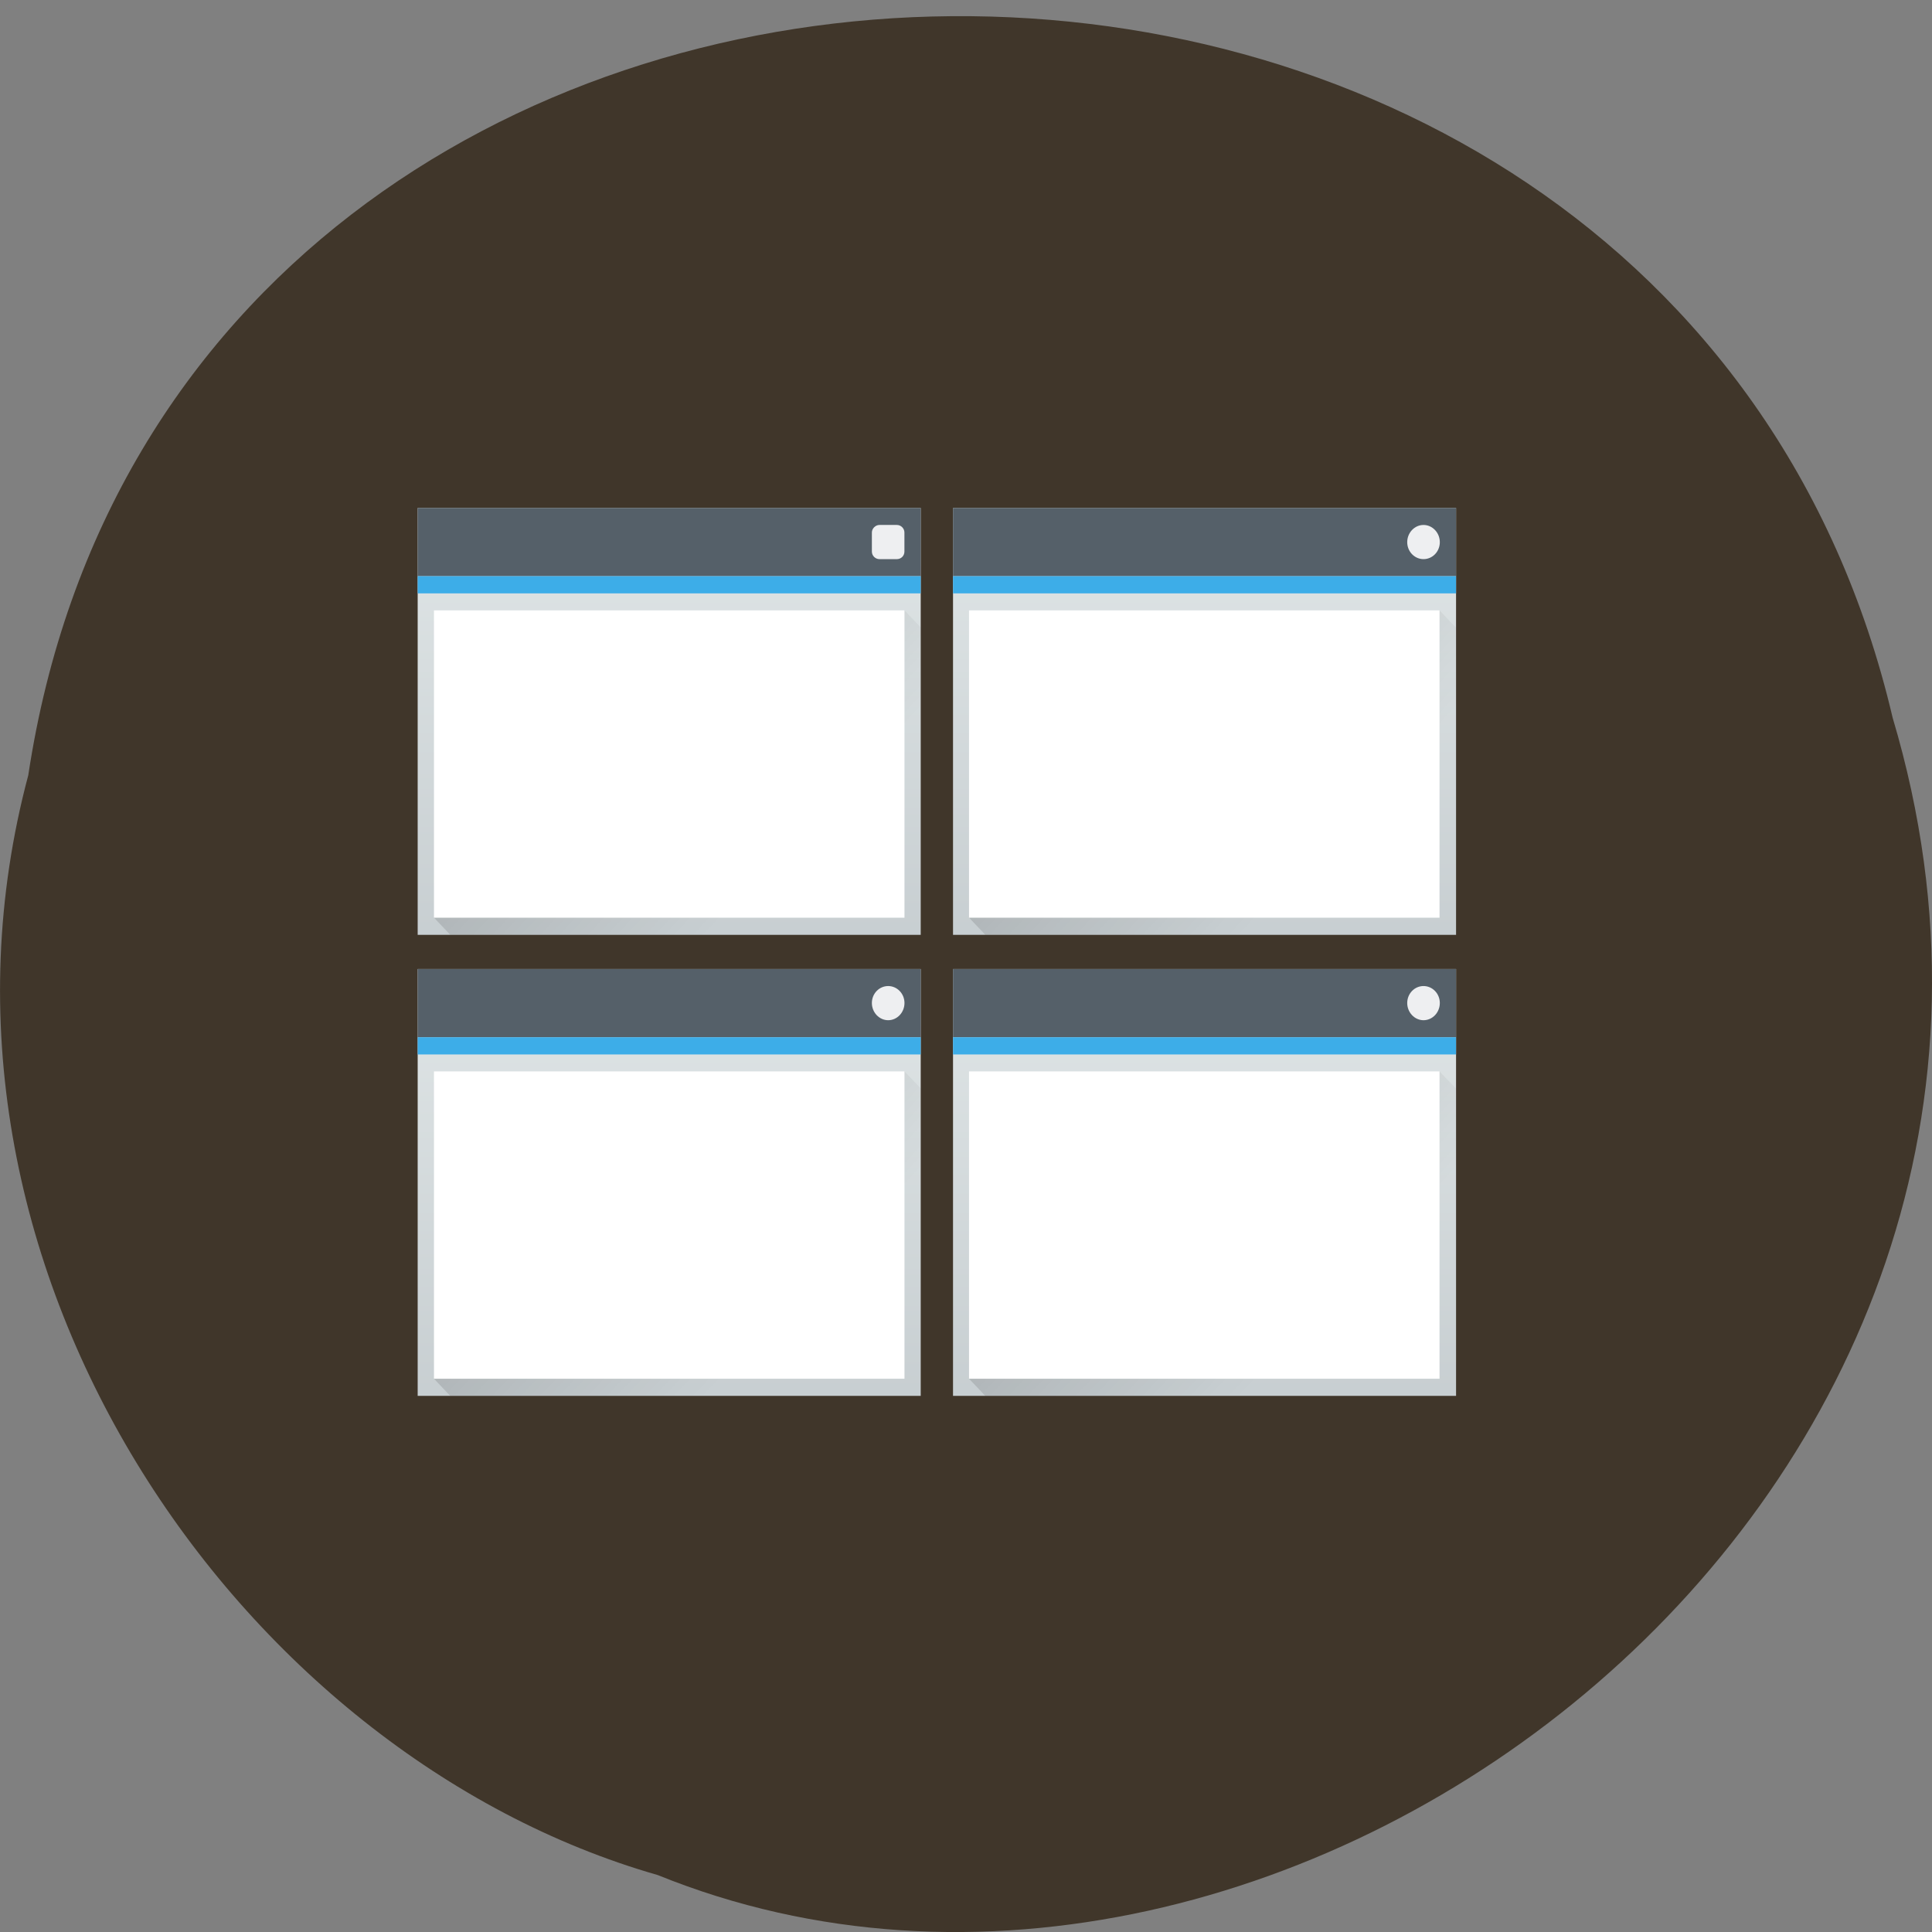 <svg xmlns="http://www.w3.org/2000/svg" xmlns:xlink="http://www.w3.org/1999/xlink" viewBox="0 0 32 32"><rect x="0" y="0" width="32" height="32" fill="#808080" stroke="none"/><defs><g id="7" clip-path="url(#6)"><path d="m 16.05 15.199 l 7.793 -5.09 l 0.27 0.285 v 5.09 h -7.793" fill="url(#5)" fill-rule="evenodd"/></g><g id="C" clip-path="url(#B)"><path d="m 7.188 22.836 l 7.793 -5.09 l 0.27 0.281 v 5.094 h -7.793" fill="url(#A)" fill-rule="evenodd"/></g><g id="H" clip-path="url(#G)"><path d="m 16.05 22.836 l 7.793 -5.09 l 0.27 0.281 v 5.094 h -7.793" fill="url(#F)" fill-rule="evenodd"/></g><clipPath id="B"><path d="M 0,0 H32 V32 H0 z"/></clipPath><clipPath id="6"><path d="M 0,0 H32 V32 H0 z"/></clipPath><clipPath id="G"><path d="M 0,0 H32 V32 H0 z"/></clipPath><filter id="3" filterUnits="objectBoundingBox" x="0" y="0" width="32" height="32"><feColorMatrix type="matrix" in="SourceGraphic" values="0 0 0 0 1 0 0 0 0 1 0 0 0 0 1 0 0 0 1 0"/></filter><linearGradient id="A" gradientUnits="userSpaceOnUse" x1="674.12" y1="182.11" x2="689.12" y2="197.11" gradientTransform="matrix(0.269 0 0 0.283 -172.62 -33.757)" xlink:href="#5"/><linearGradient id="D" gradientUnits="userSpaceOnUse" y1="543.8" x2="0" y2="502.66" gradientTransform="matrix(0.179 0 0 0.18 -53.38 -74.25)" xlink:href="#0"/><linearGradient id="F" gradientUnits="userSpaceOnUse" x1="674.12" y1="182.11" x2="689.12" y2="197.11" gradientTransform="matrix(0.269 0 0 0.283 -163.75 -33.757)" xlink:href="#5"/><linearGradient id="8" gradientUnits="userSpaceOnUse" y1="543.8" x2="0" y2="502.66" gradientTransform="matrix(0.179 0 0 0.18 -62.24 -74.25)" xlink:href="#0"/><linearGradient id="1" gradientUnits="userSpaceOnUse" x1="674.12" y1="182.11" x2="689.12" y2="197.11" gradientTransform="matrix(0.269 0 0 0.283 -172.62 -41.39)"><stop stop-color="#000" stop-opacity="0.2"/><stop offset="1" stop-color="#000" stop-opacity="0"/></linearGradient><linearGradient id="2" gradientUnits="userSpaceOnUse" y1="543.8" x2="0" y2="502.66" gradientTransform="matrix(0.179 0 0 0.18 -53.38 -81.88)" xlink:href="#0"/><linearGradient id="5" gradientUnits="userSpaceOnUse" x1="674.12" y1="182.11" x2="689.12" y2="197.11" gradientTransform="matrix(0.269 0 0 0.283 -163.75 -41.39)"><stop stop-color="#000"/><stop offset="1" stop-color="#000" stop-opacity="0"/></linearGradient><linearGradient id="0" gradientUnits="userSpaceOnUse" y1="543.8" x2="0" y2="502.66" gradientTransform="matrix(0.179 0 0 0.18 -62.24 -81.88)"><stop stop-color="#c6cdd0"/><stop offset="1" stop-color="#dfe5e6"/></linearGradient><mask id="E"><g filter="url(#3)"><path fill-opacity="0.2" d="M 0,0 H32 V32 H0 z"/></g></mask><mask id="9"><g filter="url(#3)"><path fill-opacity="0.2" d="M 0,0 H32 V32 H0 z"/></g></mask><mask id="4"><g filter="url(#3)"><path fill-opacity="0.2" d="M 0,0 H32 V32 H0 z"/></g></mask></defs><path d="m 0.469 12.836 c 2.477 -16.348 27.15 -16.836 30.879 -0.949 c 3.836 12.867 -10.06 23.383 -20.453 19.17 c -6.961 -1.992 -12.586 -10.141 -10.426 -18.219" fill="#40362a"/><path d="m 6.918 8.414 h 8.332 v 7.07 h -8.332" fill="url(#0)"/><path d="m 7.188 15.199 l 7.793 -5.09 l 0.27 0.285 v 5.09 h -7.793" fill="url(#1)" fill-rule="evenodd"/><path d="m 6.918 8.414 h 8.332 v 1.129 h -8.332" fill="#556069"/><path d="m 6.918 9.543 h 8.332 v 0.285 h -8.332" fill="#3dade8"/><path d="m 7.188 10.11 h 7.793 v 5.09 h -7.793" fill="#fff"/><path d="m 14.566 8.695 h 0.289 c 0.07 0 0.125 0.059 0.125 0.125 v 0.316 c 0 0.07 -0.055 0.125 -0.125 0.125 h -0.289 c -0.066 0 -0.125 -0.055 -0.125 -0.125 v -0.316 c 0 -0.066 0.059 -0.125 0.125 -0.125" fill="#eeeff1"/><path d="m 15.785 8.414 h 8.332 v 7.07 h -8.332" fill="url(#2)"/><use xlink:href="#7" mask="url(#4)"/><path d="m 15.785 8.414 h 8.332 v 1.129 h -8.332" fill="#556069"/><path d="m 15.785 9.543 h 8.332 v 0.285 h -8.332" fill="#3dade8"/><path d="m 16.05 10.11 h 7.793 v 5.09 h -7.793" fill="#fff"/><path d="m 23.578 8.695 c 0.148 0 0.27 0.129 0.27 0.285 c 0 0.156 -0.121 0.281 -0.27 0.281 c -0.148 0 -0.27 -0.125 -0.27 -0.281 c 0 -0.156 0.121 -0.285 0.27 -0.285" fill="#eeeff1"/><path d="m 6.918 16.05 h 8.332 v 7.07 h -8.332" fill="url(#8)"/><use xlink:href="#C" mask="url(#9)"/><path d="m 6.918 16.05 h 8.332 v 1.129 h -8.332" fill="#556069"/><path d="m 6.918 17.18 h 8.332 v 0.285 h -8.332" fill="#3dade8"/><path d="m 7.188 17.746 h 7.793 v 5.09 h -7.793" fill="#fff"/><path d="m 14.711 16.332 c 0.148 0 0.27 0.125 0.27 0.281 c 0 0.156 -0.121 0.285 -0.27 0.285 c -0.148 0 -0.27 -0.129 -0.27 -0.285 c 0 -0.156 0.121 -0.281 0.27 -0.281" fill="#eeeff1"/><path d="m 15.785 16.05 h 8.332 v 7.07 h -8.332" fill="url(#D)"/><use xlink:href="#H" mask="url(#E)"/><path d="m 15.785 16.05 h 8.332 v 1.129 h -8.332" fill="#556069"/><path d="m 15.785 17.18 h 8.332 v 0.285 h -8.332" fill="#3dade8"/><path d="m 16.05 17.746 h 7.793 v 5.09 h -7.793" fill="#fff"/><path d="m 23.578 16.332 c 0.148 0 0.27 0.125 0.27 0.281 c 0 0.156 -0.121 0.285 -0.27 0.285 c -0.148 0 -0.27 -0.129 -0.27 -0.285 c 0 -0.156 0.121 -0.281 0.27 -0.281" fill="#eeeff1"/></svg>